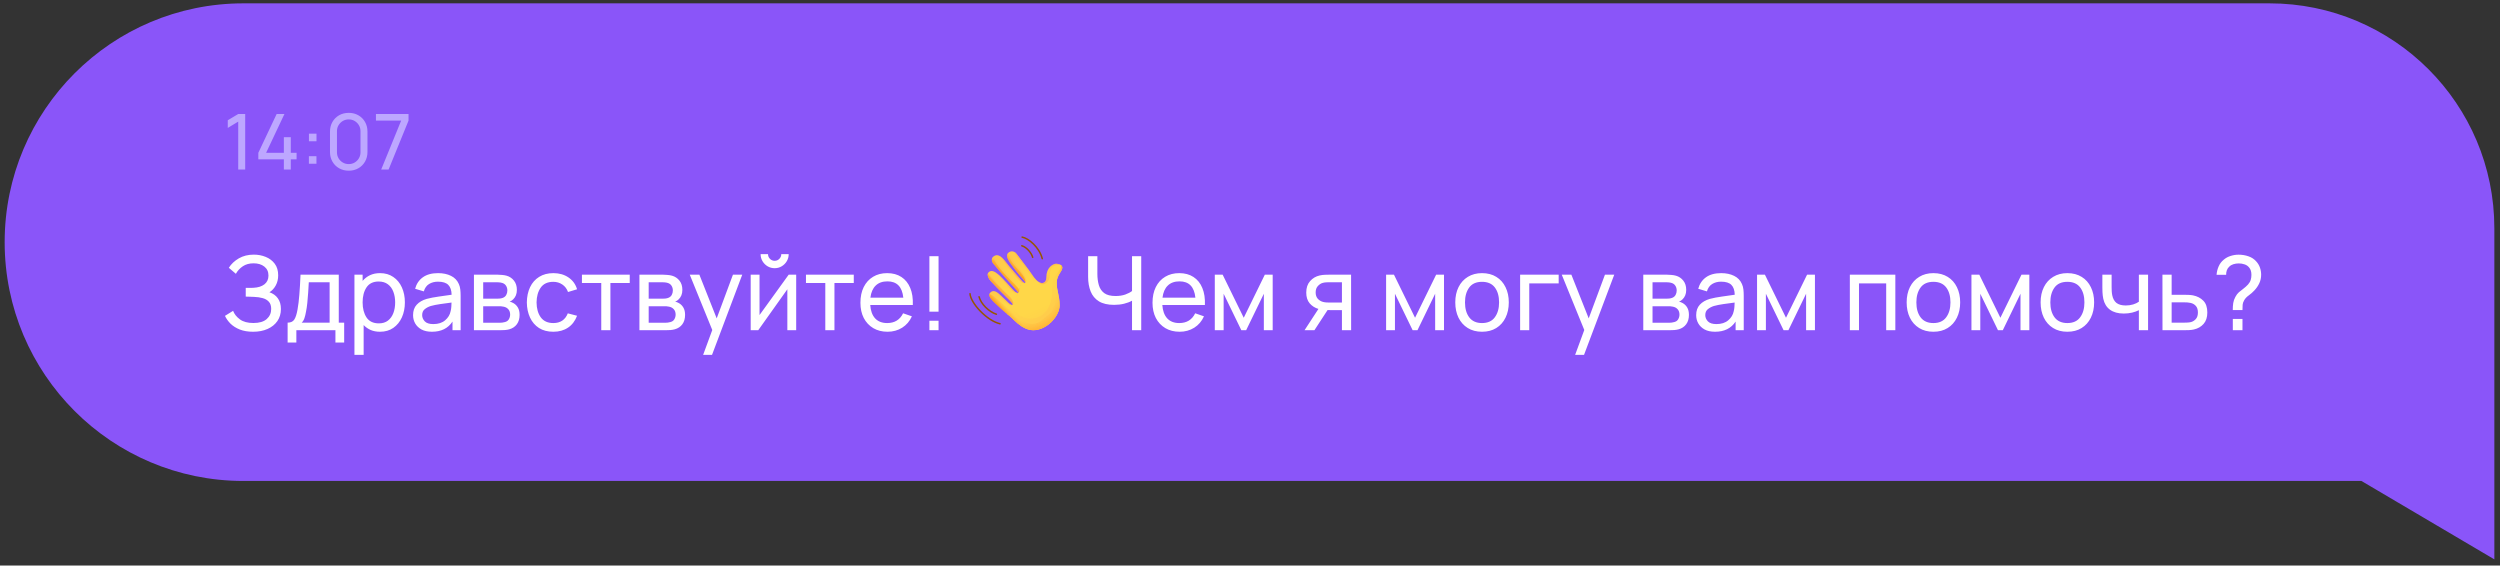 <svg width="389" height="88" viewBox="0 0 389 88" fill="none" xmlns="http://www.w3.org/2000/svg">
<rect x="0" y="0" width="389" height="88" fill="#333333" stroke="none"/>
<path d="M37.884 0.52H353.121C372.451 0.52 388.121 16.19 388.121 35.52V74.838V87.038L367.439 74.838H37.884C17.361 74.838 0.725 58.201 0.725 37.679C0.725 17.156 17.361 0.52 37.884 0.52Z" fill="#8A55F9"/>
<path d="M37.067 26.38H38.153V17.74H37.067L35.441 18.712V19.906L37.067 18.922V26.38ZM44.168 26.38H45.248V24.79H46.148V23.776H45.248V21.346H44.168V23.776H41.408L44.258 17.74H43.046L40.196 23.776V24.79H44.168V26.38ZM48.064 25.48H49.24V24.304H48.064V25.48ZM48.07 21.976H49.246V20.8H48.07V21.976ZM54.262 26.56C54.822 26.56 55.322 26.434 55.762 26.182C56.202 25.93 56.548 25.584 56.8 25.144C57.052 24.704 57.178 24.204 57.178 23.644V20.476C57.178 19.916 57.052 19.416 56.8 18.976C56.548 18.536 56.202 18.19 55.762 17.938C55.322 17.686 54.822 17.56 54.262 17.56C53.702 17.56 53.202 17.686 52.762 17.938C52.322 18.19 51.976 18.536 51.724 18.976C51.472 19.416 51.346 19.916 51.346 20.476V23.644C51.346 24.204 51.472 24.704 51.724 25.144C51.976 25.584 52.322 25.93 52.762 26.182C53.202 26.434 53.702 26.56 54.262 26.56ZM54.262 25.534C53.926 25.534 53.618 25.452 53.338 25.288C53.062 25.124 52.842 24.904 52.678 24.628C52.514 24.348 52.432 24.04 52.432 23.704V20.41C52.432 20.07 52.514 19.762 52.678 19.486C52.842 19.21 53.062 18.99 53.338 18.826C53.618 18.662 53.926 18.58 54.262 18.58C54.602 18.58 54.91 18.662 55.186 18.826C55.462 18.99 55.682 19.21 55.846 19.486C56.01 19.762 56.092 20.07 56.092 20.41V23.704C56.092 24.04 56.01 24.348 55.846 24.628C55.682 24.904 55.462 25.124 55.186 25.288C54.91 25.452 54.602 25.534 54.262 25.534ZM59.314 26.38H60.466L63.568 18.766V17.74H58.498V18.766H62.422L59.314 26.38Z" fill="#BDA7FF"/>
<path d="M39.381 51.62C40.235 51.62 40.984 51.476 41.629 51.188C42.28 50.9 42.789 50.492 43.157 49.964C43.525 49.431 43.709 48.804 43.709 48.084C43.709 47.401 43.549 46.844 43.229 46.412C42.915 45.974 42.48 45.663 41.925 45.476C42.331 45.225 42.659 44.87 42.909 44.412C43.16 43.953 43.285 43.428 43.285 42.836C43.285 42.111 43.107 41.511 42.749 41.036C42.392 40.561 41.923 40.206 41.341 39.972C40.765 39.737 40.149 39.62 39.493 39.62C38.603 39.62 37.824 39.815 37.157 40.204C36.496 40.588 35.979 41.076 35.605 41.668L36.701 42.604C36.968 42.124 37.331 41.732 37.789 41.428C38.248 41.124 38.803 40.972 39.453 40.972C40.141 40.972 40.699 41.14 41.125 41.476C41.557 41.812 41.773 42.279 41.773 42.876C41.773 43.457 41.563 43.913 41.141 44.244C40.72 44.569 40.152 44.748 39.437 44.78C39.336 44.785 39.197 44.791 39.021 44.796C38.851 44.796 38.688 44.796 38.533 44.796C38.384 44.796 38.285 44.796 38.237 44.796V46.156C38.285 46.156 38.336 46.156 38.389 46.156C38.443 46.156 38.552 46.158 38.717 46.164C38.888 46.169 39.163 46.18 39.541 46.196C40.027 46.212 40.469 46.276 40.869 46.388C41.269 46.495 41.589 46.681 41.829 46.948C42.075 47.209 42.197 47.583 42.197 48.068C42.197 48.708 41.965 49.233 41.501 49.644C41.037 50.054 40.349 50.26 39.437 50.26C38.541 50.26 37.837 50.071 37.325 49.692C36.813 49.313 36.461 48.87 36.269 48.364L35.005 49.148C35.203 49.58 35.491 49.985 35.869 50.364C36.253 50.737 36.736 51.041 37.317 51.276C37.904 51.505 38.592 51.62 39.381 51.62ZM44.753 53.3H46.113V51.38H52.193V53.3H53.553V50.204H52.713V42.74H46.761C46.708 43.972 46.647 45.012 46.577 45.86C46.513 46.703 46.42 47.468 46.297 48.156C46.169 48.886 45.999 49.412 45.785 49.732C45.577 50.047 45.233 50.204 44.753 50.204V53.3ZM46.945 50.204C47.137 50.017 47.279 49.785 47.369 49.508C47.465 49.23 47.548 48.889 47.617 48.484C47.697 48.105 47.764 47.657 47.817 47.14C47.871 46.617 47.916 46.076 47.953 45.516C47.991 44.95 48.023 44.417 48.049 43.916H51.289V50.204H46.945ZM55.151 55.22H56.583V50.58C56.892 50.905 57.258 51.161 57.679 51.348C58.106 51.529 58.588 51.62 59.127 51.62C59.932 51.62 60.623 51.42 61.199 51.02C61.78 50.614 62.226 50.068 62.535 49.38C62.844 48.692 62.999 47.916 62.999 47.052C62.999 46.188 62.844 45.412 62.535 44.724C62.226 44.036 61.78 43.495 61.199 43.1C60.623 42.7 59.935 42.5 59.135 42.5C58.548 42.5 58.028 42.606 57.575 42.82C57.122 43.033 56.738 43.329 56.423 43.708V42.74H55.151V55.22ZM58.951 50.316C58.082 50.316 57.442 50.009 57.031 49.396C56.626 48.782 56.423 48.001 56.423 47.052C56.423 46.097 56.626 45.319 57.031 44.716C57.442 44.108 58.068 43.804 58.911 43.804C59.498 43.804 59.98 43.948 60.359 44.236C60.743 44.524 61.026 44.913 61.207 45.404C61.394 45.895 61.487 46.444 61.487 47.052C61.487 47.665 61.394 48.22 61.207 48.716C61.02 49.206 60.74 49.596 60.367 49.884C59.994 50.172 59.522 50.316 58.951 50.316ZM67.209 51.62C68.649 51.62 69.716 51.092 70.409 50.036V51.38H71.673V46.036C71.673 45.694 71.657 45.369 71.625 45.06C71.593 44.745 71.516 44.455 71.393 44.188C71.147 43.623 70.742 43.201 70.177 42.924C69.612 42.641 68.939 42.5 68.161 42.5C67.185 42.5 66.395 42.716 65.793 43.148C65.195 43.58 64.796 44.175 64.593 44.932L65.945 45.34C66.1 44.812 66.374 44.428 66.769 44.188C67.163 43.948 67.622 43.828 68.145 43.828C68.891 43.828 69.427 43.996 69.753 44.332C70.084 44.663 70.257 45.172 70.273 45.86C69.633 45.95 68.961 46.047 68.257 46.148C67.558 46.244 66.937 46.364 66.393 46.508C65.737 46.7 65.219 47.001 64.841 47.412C64.462 47.817 64.273 48.361 64.273 49.044C64.273 49.508 64.382 49.934 64.601 50.324C64.825 50.713 65.153 51.028 65.585 51.268C66.022 51.502 66.564 51.62 67.209 51.62ZM67.425 50.428C66.811 50.428 66.369 50.286 66.097 50.004C65.825 49.716 65.689 49.393 65.689 49.036C65.689 48.63 65.822 48.321 66.089 48.108C66.361 47.889 66.675 47.724 67.033 47.612C67.454 47.495 67.945 47.396 68.505 47.316C69.065 47.236 69.649 47.156 70.257 47.076C70.257 47.273 70.246 47.497 70.225 47.748C70.209 47.998 70.171 48.228 70.113 48.436C70.011 48.969 69.729 49.436 69.265 49.836C68.806 50.23 68.193 50.428 67.425 50.428ZM73.745 51.38H77.841C78.076 51.38 78.318 51.372 78.569 51.356C78.82 51.334 79.049 51.294 79.257 51.236C79.753 51.097 80.142 50.836 80.425 50.452C80.707 50.068 80.849 49.583 80.849 48.996C80.849 48.537 80.761 48.158 80.585 47.86C80.409 47.556 80.171 47.321 79.873 47.156C79.675 47.044 79.486 46.972 79.305 46.94C79.507 46.86 79.692 46.737 79.857 46.572C80.033 46.401 80.171 46.196 80.273 45.956C80.374 45.711 80.425 45.425 80.425 45.1C80.425 44.519 80.273 44.038 79.969 43.66C79.665 43.281 79.284 43.028 78.825 42.9C78.617 42.841 78.385 42.801 78.129 42.78C77.878 42.753 77.644 42.74 77.425 42.74H73.745V51.38ZM75.185 46.476V43.916H77.209C77.267 43.916 77.401 43.921 77.609 43.932C77.817 43.943 78.009 43.977 78.185 44.036C78.436 44.121 78.625 44.27 78.753 44.484C78.881 44.692 78.945 44.932 78.945 45.204C78.945 45.455 78.886 45.687 78.769 45.9C78.651 46.108 78.473 46.257 78.233 46.348C78.11 46.396 77.963 46.431 77.793 46.452C77.627 46.468 77.473 46.476 77.329 46.476H75.185ZM75.185 50.22V47.652H77.633C77.729 47.652 77.841 47.654 77.969 47.66C78.102 47.665 78.228 47.684 78.345 47.716C78.649 47.769 78.897 47.903 79.089 48.116C79.281 48.329 79.377 48.606 79.377 48.948C79.377 49.204 79.313 49.444 79.185 49.668C79.062 49.886 78.862 50.033 78.585 50.108C78.462 50.145 78.321 50.175 78.161 50.196C78.006 50.212 77.873 50.22 77.761 50.22H75.185ZM86.096 51.62C86.987 51.62 87.749 51.407 88.384 50.98C89.019 50.553 89.488 49.937 89.792 49.132L88.352 48.756C87.952 49.764 87.2 50.268 86.096 50.268C85.237 50.268 84.589 49.974 84.152 49.388C83.72 48.801 83.499 48.025 83.488 47.06C83.499 46.121 83.715 45.353 84.136 44.756C84.557 44.153 85.211 43.852 86.096 43.852C86.619 43.852 87.085 43.99 87.496 44.268C87.907 44.545 88.203 44.934 88.384 45.436L89.792 45.012C89.563 44.233 89.117 43.62 88.456 43.172C87.8 42.724 87.019 42.5 86.112 42.5C85.248 42.5 84.507 42.694 83.888 43.084C83.275 43.468 82.805 44.001 82.48 44.684C82.155 45.367 81.987 46.158 81.976 47.06C81.987 47.94 82.152 48.724 82.472 49.412C82.792 50.1 83.256 50.641 83.864 51.036C84.477 51.425 85.221 51.62 86.096 51.62ZM93.556 51.38H94.98V44.036H97.988V42.74H90.548V44.036H93.556V51.38ZM99.495 51.38H103.591C103.825 51.38 104.068 51.372 104.319 51.356C104.569 51.334 104.799 51.294 105.007 51.236C105.503 51.097 105.892 50.836 106.175 50.452C106.457 50.068 106.599 49.583 106.599 48.996C106.599 48.537 106.511 48.158 106.335 47.86C106.159 47.556 105.921 47.321 105.623 47.156C105.425 47.044 105.236 46.972 105.055 46.94C105.257 46.86 105.441 46.737 105.607 46.572C105.783 46.401 105.921 46.196 106.023 45.956C106.124 45.711 106.175 45.425 106.175 45.1C106.175 44.519 106.023 44.038 105.719 43.66C105.415 43.281 105.033 43.028 104.575 42.9C104.367 42.841 104.135 42.801 103.879 42.78C103.628 42.753 103.393 42.74 103.175 42.74H99.495V51.38ZM100.935 46.476V43.916H102.959C103.017 43.916 103.151 43.921 103.359 43.932C103.567 43.943 103.759 43.977 103.935 44.036C104.185 44.121 104.375 44.27 104.503 44.484C104.631 44.692 104.695 44.932 104.695 45.204C104.695 45.455 104.636 45.687 104.519 45.9C104.401 46.108 104.223 46.257 103.983 46.348C103.86 46.396 103.713 46.431 103.543 46.452C103.377 46.468 103.223 46.476 103.079 46.476H100.935ZM100.935 50.22V47.652H103.383C103.479 47.652 103.591 47.654 103.719 47.66C103.852 47.665 103.977 47.684 104.095 47.716C104.399 47.769 104.647 47.903 104.839 48.116C105.031 48.329 105.127 48.606 105.127 48.948C105.127 49.204 105.063 49.444 104.935 49.668C104.812 49.886 104.612 50.033 104.335 50.108C104.212 50.145 104.071 50.175 103.911 50.196C103.756 50.212 103.623 50.22 103.511 50.22H100.935ZM109.406 55.22H110.79L115.494 42.74H114.046L111.518 49.54L108.822 42.74H107.326L110.83 51.348L109.406 55.22ZM120.535 41.732C120.941 41.732 121.306 41.633 121.631 41.436C121.962 41.239 122.226 40.974 122.423 40.644C122.621 40.313 122.719 39.948 122.719 39.548H121.567C121.567 39.831 121.466 40.073 121.263 40.276C121.066 40.478 120.823 40.58 120.535 40.58C120.253 40.58 120.01 40.478 119.807 40.276C119.605 40.073 119.503 39.831 119.503 39.548H118.351C118.351 39.948 118.45 40.313 118.647 40.644C118.845 40.974 119.109 41.239 119.439 41.436C119.77 41.633 120.135 41.732 120.535 41.732ZM123.887 42.74H122.719L118.183 49.02V42.74H116.807V51.38H117.983L122.511 45.012V51.38H123.887V42.74ZM128.416 51.38H129.84V44.036H132.848V42.74H125.408V44.036H128.416V51.38ZM138.106 51.62C138.944 51.62 139.698 51.412 140.37 50.996C141.042 50.575 141.549 49.983 141.89 49.22L140.522 48.748C140.026 49.761 139.2 50.268 138.042 50.268C137.248 50.268 136.624 50.025 136.17 49.54C135.722 49.049 135.469 48.356 135.41 47.46H142.034C142.077 46.436 141.944 45.553 141.634 44.812C141.33 44.071 140.872 43.5 140.258 43.1C139.65 42.7 138.912 42.5 138.042 42.5C137.205 42.5 136.474 42.689 135.85 43.068C135.226 43.441 134.741 43.974 134.394 44.668C134.053 45.356 133.882 46.172 133.882 47.116C133.882 48.017 134.056 48.806 134.402 49.484C134.754 50.156 135.248 50.681 135.882 51.06C136.517 51.433 137.258 51.62 138.106 51.62ZM138.09 43.78C139.557 43.78 140.378 44.625 140.554 46.316H135.434C135.536 45.495 135.81 44.868 136.258 44.436C136.706 43.998 137.317 43.78 138.09 43.78ZM144.615 48.5H146.039V39.86H144.615V48.5ZM144.615 51.38H146.039V49.908H144.615V51.38Z" fill="white"/>
<path d="M176.143 51.38H177.575V39.86H176.143V45.284C175.882 45.486 175.533 45.668 175.095 45.828C174.658 45.983 174.151 46.06 173.575 46.06C172.818 46.06 172.234 45.91 171.823 45.612C171.418 45.308 171.138 44.895 170.983 44.372C170.829 43.849 170.751 43.263 170.751 42.612V39.86H169.311V43.084C169.311 43.932 169.442 44.684 169.703 45.34C169.965 45.996 170.391 46.511 170.983 46.884C171.581 47.252 172.373 47.436 173.359 47.436C173.914 47.436 174.429 47.377 174.903 47.26C175.383 47.142 175.797 46.985 176.143 46.788V51.38ZM183.555 51.62C184.393 51.62 185.147 51.412 185.819 50.996C186.491 50.575 186.998 49.983 187.339 49.22L185.971 48.748C185.475 49.761 184.649 50.268 183.491 50.268C182.697 50.268 182.073 50.025 181.619 49.54C181.171 49.049 180.918 48.356 180.859 47.46H187.483C187.526 46.436 187.393 45.553 187.083 44.812C186.779 44.071 186.321 43.5 185.707 43.1C185.099 42.7 184.361 42.5 183.491 42.5C182.654 42.5 181.923 42.689 181.299 43.068C180.675 43.441 180.19 43.974 179.843 44.668C179.502 45.356 179.331 46.172 179.331 47.116C179.331 48.017 179.505 48.806 179.851 49.484C180.203 50.156 180.697 50.681 181.331 51.06C181.966 51.433 182.707 51.62 183.555 51.62ZM183.539 43.78C185.006 43.78 185.827 44.625 186.003 46.316H180.883C180.985 45.495 181.259 44.868 181.707 44.436C182.155 43.998 182.766 43.78 183.539 43.78ZM189.022 51.38H190.398V45.708L193.15 51.38H193.902L196.654 45.708V51.38H198.03V42.74H196.806L193.526 49.444L190.246 42.74H189.022V51.38ZM202.988 51.38H204.524L206.572 48.244C206.694 48.249 206.817 48.252 206.94 48.252H208.804V51.38H210.236L210.228 42.74H206.86C206.662 42.74 206.428 42.745 206.156 42.756C205.884 42.767 205.614 42.801 205.348 42.86C204.75 42.993 204.252 43.286 203.852 43.74C203.452 44.188 203.252 44.782 203.252 45.524C203.252 46.222 203.43 46.782 203.788 47.204C204.15 47.62 204.604 47.908 205.148 48.068L202.988 51.38ZM206.836 47.076C206.708 47.076 206.556 47.071 206.38 47.06C206.209 47.049 206.038 47.023 205.868 46.98C205.542 46.895 205.268 46.729 205.044 46.484C204.825 46.233 204.716 45.908 204.716 45.508C204.716 45.092 204.828 44.761 205.052 44.516C205.281 44.265 205.524 44.102 205.78 44.028C205.961 43.974 206.15 43.943 206.348 43.932C206.55 43.921 206.713 43.916 206.836 43.916H208.804V47.076H206.836ZM215.678 51.38H217.054V45.708L219.806 51.38H220.558L223.31 45.708V51.38H224.686V42.74H223.462L220.182 49.444L216.902 42.74H215.678V51.38ZM230.601 51.62C231.459 51.62 232.198 51.428 232.817 51.044C233.441 50.66 233.921 50.124 234.257 49.436C234.598 48.748 234.769 47.953 234.769 47.052C234.769 46.161 234.601 45.374 234.265 44.692C233.934 44.004 233.457 43.468 232.833 43.084C232.209 42.694 231.465 42.5 230.601 42.5C229.758 42.5 229.025 42.692 228.401 43.076C227.777 43.455 227.294 43.985 226.953 44.668C226.611 45.35 226.441 46.145 226.441 47.052C226.441 47.943 226.606 48.732 226.937 49.42C227.273 50.108 227.753 50.647 228.377 51.036C229.001 51.425 229.742 51.62 230.601 51.62ZM230.601 50.268C229.731 50.268 229.073 49.977 228.625 49.396C228.177 48.809 227.953 48.028 227.953 47.052C227.953 46.108 228.169 45.34 228.601 44.748C229.033 44.151 229.699 43.852 230.601 43.852C231.486 43.852 232.15 44.142 232.593 44.724C233.035 45.305 233.257 46.081 233.257 47.052C233.257 48.001 233.035 48.775 232.593 49.372C232.155 49.969 231.491 50.268 230.601 50.268ZM236.53 51.38H237.954V44.092H242.53V42.74H236.53V51.38ZM245.09 55.22H246.474L251.178 42.74H249.73L247.202 49.54L244.506 42.74H243.01L246.514 51.348L245.09 55.22ZM255.694 51.38H259.79C260.025 51.38 260.267 51.372 260.518 51.356C260.769 51.334 260.998 51.294 261.206 51.236C261.702 51.097 262.091 50.836 262.374 50.452C262.657 50.068 262.798 49.583 262.798 48.996C262.798 48.537 262.71 48.158 262.534 47.86C262.358 47.556 262.121 47.321 261.822 47.156C261.625 47.044 261.435 46.972 261.254 46.94C261.457 46.86 261.641 46.737 261.806 46.572C261.982 46.401 262.121 46.196 262.222 45.956C262.323 45.711 262.374 45.425 262.374 45.1C262.374 44.519 262.222 44.038 261.918 43.66C261.614 43.281 261.233 43.028 260.774 42.9C260.566 42.841 260.334 42.801 260.078 42.78C259.827 42.753 259.593 42.74 259.374 42.74H255.694V51.38ZM257.134 46.476V43.916H259.158C259.217 43.916 259.35 43.921 259.558 43.932C259.766 43.943 259.958 43.977 260.134 44.036C260.385 44.121 260.574 44.27 260.702 44.484C260.83 44.692 260.894 44.932 260.894 45.204C260.894 45.455 260.835 45.687 260.718 45.9C260.601 46.108 260.422 46.257 260.182 46.348C260.059 46.396 259.913 46.431 259.742 46.452C259.577 46.468 259.422 46.476 259.278 46.476H257.134ZM257.134 50.22V47.652H259.582C259.678 47.652 259.79 47.654 259.918 47.66C260.051 47.665 260.177 47.684 260.294 47.716C260.598 47.769 260.846 47.903 261.038 48.116C261.23 48.329 261.326 48.606 261.326 48.948C261.326 49.204 261.262 49.444 261.134 49.668C261.011 49.886 260.811 50.033 260.534 50.108C260.411 50.145 260.27 50.175 260.11 50.196C259.955 50.212 259.822 50.22 259.71 50.22H257.134ZM266.861 51.62C268.301 51.62 269.368 51.092 270.061 50.036V51.38H271.325V46.036C271.325 45.694 271.309 45.369 271.277 45.06C271.245 44.745 271.168 44.455 271.045 44.188C270.8 43.623 270.394 43.201 269.829 42.924C269.264 42.641 268.592 42.5 267.813 42.5C266.837 42.5 266.048 42.716 265.445 43.148C264.848 43.58 264.448 44.175 264.245 44.932L265.597 45.34C265.752 44.812 266.026 44.428 266.421 44.188C266.816 43.948 267.274 43.828 267.797 43.828C268.544 43.828 269.08 43.996 269.405 44.332C269.736 44.663 269.909 45.172 269.925 45.86C269.285 45.95 268.613 46.047 267.909 46.148C267.21 46.244 266.589 46.364 266.045 46.508C265.389 46.7 264.872 47.001 264.493 47.412C264.114 47.817 263.925 48.361 263.925 49.044C263.925 49.508 264.034 49.934 264.253 50.324C264.477 50.713 264.805 51.028 265.237 51.268C265.674 51.502 266.216 51.62 266.861 51.62ZM267.077 50.428C266.464 50.428 266.021 50.286 265.749 50.004C265.477 49.716 265.341 49.393 265.341 49.036C265.341 48.63 265.474 48.321 265.741 48.108C266.013 47.889 266.328 47.724 266.685 47.612C267.106 47.495 267.597 47.396 268.157 47.316C268.717 47.236 269.301 47.156 269.909 47.076C269.909 47.273 269.898 47.497 269.877 47.748C269.861 47.998 269.824 48.228 269.765 48.436C269.664 48.969 269.381 49.436 268.917 49.836C268.458 50.23 267.845 50.428 267.077 50.428ZM273.397 51.38H274.773V45.708L277.525 51.38H278.277L281.029 45.708V51.38H282.405V42.74H281.181L277.901 49.444L274.621 42.74H273.397V51.38ZM287.835 51.38H289.259V44.092H293.491V51.38H294.915V42.74H287.835V51.38ZM300.835 51.62C301.694 51.62 302.432 51.428 303.051 51.044C303.675 50.66 304.155 50.124 304.491 49.436C304.832 48.748 305.003 47.953 305.003 47.052C305.003 46.161 304.835 45.374 304.499 44.692C304.168 44.004 303.691 43.468 303.067 43.084C302.443 42.694 301.699 42.5 300.835 42.5C299.992 42.5 299.259 42.692 298.635 43.076C298.011 43.455 297.528 43.985 297.187 44.668C296.846 45.35 296.675 46.145 296.675 47.052C296.675 47.943 296.84 48.732 297.171 49.42C297.507 50.108 297.987 50.647 298.611 51.036C299.235 51.425 299.976 51.62 300.835 51.62ZM300.835 50.268C299.966 50.268 299.307 49.977 298.859 49.396C298.411 48.809 298.187 48.028 298.187 47.052C298.187 46.108 298.403 45.34 298.835 44.748C299.267 44.151 299.934 43.852 300.835 43.852C301.72 43.852 302.384 44.142 302.827 44.724C303.27 45.305 303.491 46.081 303.491 47.052C303.491 48.001 303.27 48.775 302.827 49.372C302.39 49.969 301.726 50.268 300.835 50.268ZM306.757 51.38H308.133V45.708L310.885 51.38H311.637L314.389 45.708V51.38H315.765V42.74H314.541L311.261 49.444L307.981 42.74H306.757V51.38ZM321.679 51.62C322.538 51.62 323.276 51.428 323.895 51.044C324.519 50.66 324.999 50.124 325.335 49.436C325.676 48.748 325.847 47.953 325.847 47.052C325.847 46.161 325.679 45.374 325.343 44.692C325.012 44.004 324.535 43.468 323.911 43.084C323.287 42.694 322.543 42.5 321.679 42.5C320.836 42.5 320.103 42.692 319.479 43.076C318.855 43.455 318.372 43.985 318.031 44.668C317.69 45.35 317.519 46.145 317.519 47.052C317.519 47.943 317.684 48.732 318.015 49.42C318.351 50.108 318.831 50.647 319.455 51.036C320.079 51.425 320.82 51.62 321.679 51.62ZM321.679 50.268C320.81 50.268 320.151 49.977 319.703 49.396C319.255 48.809 319.031 48.028 319.031 47.052C319.031 46.108 319.247 45.34 319.679 44.748C320.111 44.151 320.778 43.852 321.679 43.852C322.564 43.852 323.228 44.142 323.671 44.724C324.114 45.305 324.335 46.081 324.335 47.052C324.335 48.001 324.114 48.775 323.671 49.372C323.234 49.969 322.57 50.268 321.679 50.268ZM332.808 51.38H334.24V42.74H332.808V46.948C332.563 47.124 332.264 47.265 331.912 47.372C331.56 47.478 331.179 47.532 330.768 47.532C330.15 47.532 329.67 47.401 329.328 47.14C328.992 46.873 328.771 46.473 328.664 45.94C328.622 45.727 328.595 45.508 328.584 45.284C328.574 45.06 328.568 44.868 328.568 44.708V42.74H327.128V44.708C327.128 44.841 327.134 45.089 327.144 45.452C327.16 45.815 327.203 46.161 327.272 46.492C327.432 47.233 327.782 47.801 328.32 48.196C328.864 48.59 329.576 48.788 330.456 48.788C330.915 48.788 331.347 48.74 331.752 48.644C332.163 48.542 332.515 48.417 332.808 48.268V51.38ZM336.483 51.38H339.851C340.097 51.38 340.355 51.374 340.627 51.364C340.905 51.348 341.15 51.316 341.363 51.268C341.987 51.129 342.491 50.841 342.875 50.404C343.265 49.967 343.459 49.374 343.459 48.628C343.459 47.817 343.251 47.204 342.835 46.788C342.425 46.367 341.886 46.089 341.219 45.956C341.022 45.919 340.793 45.895 340.531 45.884C340.275 45.873 340.022 45.868 339.771 45.868H337.907V42.74H336.475L336.483 51.38ZM337.907 50.204V47.044H339.875C340.03 47.044 340.193 47.049 340.363 47.06C340.534 47.071 340.697 47.094 340.851 47.132C341.187 47.206 341.462 47.364 341.675 47.604C341.889 47.844 341.995 48.185 341.995 48.628C341.995 49.065 341.886 49.404 341.667 49.644C341.449 49.879 341.206 50.033 340.939 50.108C340.779 50.151 340.601 50.177 340.403 50.188C340.206 50.199 340.03 50.204 339.875 50.204H337.907ZM347.418 48.244H348.93C348.93 47.908 348.938 47.633 348.954 47.42C348.97 47.206 349.05 46.974 349.194 46.724C349.354 46.441 349.591 46.188 349.906 45.964C350.226 45.734 350.519 45.476 350.786 45.188C351.1 44.857 351.354 44.486 351.546 44.076C351.738 43.665 351.834 43.222 351.834 42.748C351.834 42.364 351.772 41.996 351.65 41.644C351.527 41.292 351.34 40.977 351.09 40.7C350.764 40.321 350.356 40.049 349.866 39.884C349.38 39.713 348.866 39.628 348.322 39.628C347.911 39.628 347.503 39.692 347.098 39.82C346.692 39.943 346.332 40.137 346.018 40.404C345.676 40.676 345.412 41.023 345.226 41.444C345.039 41.865 344.93 42.305 344.898 42.764H346.386C346.38 42.513 346.418 42.276 346.498 42.052C346.578 41.828 346.706 41.639 346.882 41.484C347.052 41.313 347.266 41.188 347.522 41.108C347.783 41.028 348.06 40.988 348.354 40.988C348.663 40.988 348.959 41.036 349.242 41.132C349.53 41.222 349.77 41.385 349.962 41.62C350.202 41.897 350.322 42.281 350.322 42.772C350.322 43.049 350.284 43.31 350.21 43.556C350.14 43.796 350.002 44.033 349.794 44.268C349.554 44.524 349.311 44.742 349.066 44.924C348.82 45.1 348.591 45.281 348.378 45.468C348.164 45.654 347.98 45.897 347.826 46.196C347.655 46.505 347.543 46.825 347.49 47.156C347.442 47.481 347.418 47.844 347.418 48.244ZM347.426 51.38H348.93V49.628H347.426V51.38Z" fill="white"/>
<path d="M155.037 49.011C155.026 49.011 155.014 49.009 155.002 49.006C153.805 48.641 152.508 47.332 152.226 46.205C152.21 46.141 152.249 46.078 152.312 46.062C152.375 46.046 152.439 46.085 152.455 46.147C152.715 47.187 153.962 48.441 155.071 48.78C155.134 48.799 155.168 48.865 155.15 48.927C155.135 48.978 155.088 49.011 155.037 49.011Z" fill="#975500"/>
<path d="M155.609 50.496C155.6 50.496 155.591 50.495 155.582 50.493C154.591 50.262 153.44 49.522 152.423 48.462C151.472 47.471 150.856 46.417 150.817 45.711C150.813 45.646 150.862 45.589 150.928 45.586C150.993 45.582 151.049 45.632 151.052 45.698C151.088 46.34 151.693 47.361 152.593 48.299C153.579 49.327 154.688 50.042 155.636 50.263C155.699 50.278 155.739 50.342 155.724 50.406C155.711 50.459 155.663 50.496 155.609 50.496Z" fill="#975500"/>
<path d="M160.686 40.16C160.634 40.16 160.586 40.125 160.572 40.073C160.406 39.442 159.651 38.537 158.964 38.36C158.901 38.344 158.862 38.279 158.879 38.216C158.896 38.152 158.96 38.114 159.023 38.131C159.797 38.331 160.615 39.307 160.801 40.013C160.818 40.076 160.78 40.14 160.716 40.157C160.706 40.159 160.696 40.16 160.686 40.16Z" fill="#975500"/>
<path d="M162.176 40.37C162.123 40.37 162.076 40.334 162.062 40.282C161.619 38.539 159.964 37.179 159.019 37.01C158.954 36.998 158.913 36.937 158.924 36.873C158.936 36.808 158.996 36.766 159.061 36.777C160.09 36.962 161.817 38.364 162.291 40.223C162.306 40.286 162.269 40.35 162.205 40.366C162.195 40.369 162.186 40.37 162.176 40.37Z" fill="#975500"/>
<path d="M159.237 43.467C159.427 43.676 159.598 43.952 159.526 44.025C159.453 44.097 159.23 43.966 159.06 43.795C158.89 43.625 158.483 45.435 158.443 45.527C158.414 45.595 157.94 46.138 157.692 46.655C157.61 46.827 157.622 47.346 157.591 47.377C157.467 47.501 157.309 47.488 156.967 47.187C156.626 46.885 156.449 48.681 156.856 48.964C157.551 49.45 158.942 51.378 160.779 51.378C162.905 51.378 164.873 49.161 164.873 47.534C164.873 45.907 164.396 45.29 164.427 43.926C164.453 42.771 165.294 42.22 165.294 41.643C165.294 41.158 164.573 41.04 164.336 41.04C163.916 41.04 162.84 41.578 162.84 42.994C162.84 43.545 162.683 44.044 162.119 44.044C161.555 44.044 160.925 43.27 160.544 42.666" fill="url(#paint0_linear)"/>
<path d="M165.293 41.644C165.293 41.38 165.079 41.225 164.846 41.137C165.126 42.063 163.708 42.103 163.708 45.258C163.708 48.413 161.871 49.331 161.11 49.49C160.349 49.647 159.009 49.693 157.988 48.44C157.675 48.055 157.25 47.638 156.777 47.243C156.578 47.576 156.535 48.741 156.856 48.964C157.551 49.45 158.942 51.378 160.779 51.378C162.905 51.378 164.873 49.161 164.873 47.534C164.873 45.907 164.396 45.29 164.427 43.926C164.453 42.772 165.293 42.221 165.293 41.644Z" fill="url(#paint1_linear)"/>
<path d="M156.967 47.187C156.626 46.885 155.819 46.026 155.294 45.605C154.769 45.185 154.31 45.19 153.995 45.654C153.68 46.117 154.599 46.931 154.809 47.141C155.13 47.462 156.449 48.681 156.856 48.965" fill="url(#paint2_linear)"/>
<path d="M158.441 45.527C158.401 45.618 158.133 45.682 157.601 45.103C157.194 44.66 156.105 43.388 155.462 42.811C154.82 42.234 154.321 41.998 153.901 42.3C153.481 42.602 153.72 43.231 154.189 43.756C154.77 44.406 155.439 45.068 156.078 45.705C156.579 46.202 157.711 47.254 157.587 47.378" fill="url(#paint3_linear)"/>
<path d="M156.083 45.703C156.555 46.173 157.59 47.135 157.601 47.347C157.75 47.114 157.477 46.422 157.189 46.179C155.522 44.776 153.912 42.513 153.707 42.58C153.619 42.91 153.841 43.361 154.193 43.756C154.774 44.404 155.442 45.068 156.083 45.703Z" fill="url(#paint4_linear)"/>
<path d="M160.543 42.667C160.162 42.063 158.601 40.121 158.221 39.57C157.84 39.019 157.328 39.019 156.974 39.269C156.62 39.519 156.515 40.017 157.313 41.076C157.816 41.745 158.234 42.359 159.238 43.468L160.406 43.386L160.543 42.667Z" fill="url(#paint5_linear)"/>
<path d="M159.059 43.795C158.889 43.625 157.38 41.836 157.039 41.453C156.399 40.734 155.589 39.196 154.622 39.881C154.114 40.241 154.389 40.763 154.533 40.973C154.678 41.183 156.553 43.348 156.737 43.531C156.921 43.715 158.482 45.434 158.443 45.526" fill="url(#paint6_linear)"/>
<path d="M159.237 43.467C159.42 43.669 159.584 43.93 159.533 44.015C160.141 43.525 158.854 42.087 158.125 41.224C157.561 40.555 157.407 39.705 157.003 39.249C156.993 39.255 156.984 39.262 156.974 39.268C156.62 39.518 156.515 40.016 157.313 41.075C157.815 41.744 158.234 42.359 159.237 43.467Z" fill="url(#paint7_linear)"/>
<path d="M156.738 43.532C156.922 43.716 158.483 45.435 158.444 45.526C158.927 44.877 157.057 42.968 156.151 42.003C155.367 41.167 155.232 40.435 154.466 40.024C154.182 40.368 154.408 40.79 154.534 40.974C154.678 41.184 156.555 43.349 156.738 43.532Z" fill="url(#paint8_linear)"/>
<path d="M158.409 45.565C158.354 45.599 158.242 45.602 158.068 45.502C158.197 45.606 158.317 45.646 158.409 45.565Z" fill="url(#paint9_linear)"/>
<path d="M164.445 41.237C164.846 41.165 164.917 41.211 164.845 41.137C164.65 41.065 164.441 41.04 164.334 41.04C163.914 41.04 162.838 41.578 162.838 42.994C162.838 43.545 162.681 44.044 162.116 44.044C161.893 44.044 161.661 43.923 161.438 43.74C162.428 44.837 163.205 43.804 163.323 43.096C163.442 42.388 163.27 41.447 164.445 41.237Z" fill="url(#paint10_radial)"/>
<path d="M156.853 39.376C156.608 39.653 156.616 40.151 157.311 41.075C157.815 41.744 158.232 42.359 159.237 43.467C159.427 43.677 159.598 43.952 159.526 44.025C159.694 42.877 158.059 41.748 157.528 40.883C157.107 40.196 157.024 39.791 156.853 39.376Z" fill="url(#paint11_linear)"/>
<path d="M156.738 43.532C156.922 43.716 158.483 45.435 158.444 45.527C158.788 45.281 158.554 44.898 158.022 44.366C156.93 43.275 155.412 41.809 154.801 40.601C154.743 40.487 154.636 40.402 154.509 40.386C154.18 40.343 154.425 40.814 154.535 40.974C154.678 41.184 156.555 43.349 156.738 43.532Z" fill="url(#paint12_linear)"/>
<path d="M154.19 43.756C154.771 44.405 155.439 45.068 156.079 45.704C156.579 46.202 157.712 47.253 157.588 47.377C158.29 46.787 155.028 44.651 153.702 42.581C153.616 42.908 153.838 43.361 154.19 43.756Z" fill="url(#paint13_linear)"/>
<path d="M157.445 47.495C157.511 47.469 157.546 47.438 157.557 47.405C157.437 47.497 157.278 47.464 156.965 47.187C156.624 46.885 155.817 46.026 155.292 45.605C155.061 45.421 154.843 45.319 154.645 45.301C154.929 45.479 154.797 45.543 155.429 46.028C155.77 46.289 157.011 47.665 157.445 47.495Z" fill="url(#paint14_linear)"/>
<path d="M156.619 44.346C157.08 44.907 157.979 45.833 158.383 45.578C158.271 45.615 158.018 45.554 157.604 45.103C157.197 44.66 156.108 43.388 155.465 42.811C154.945 42.344 154.518 42.1 154.152 42.185C155.218 42.535 156.182 43.816 156.619 44.346Z" fill="url(#paint15_linear)"/>
<path d="M157.118 41.932C157.853 42.732 158.944 44.318 159.497 44.041C159.407 44.069 159.212 43.948 159.06 43.795C158.889 43.625 157.381 41.837 157.039 41.453C156.596 40.955 156.072 40.064 155.469 39.792C156.076 40.271 156.522 41.285 157.118 41.932Z" fill="url(#paint16_linear)"/>
<path d="M161.437 43.741C161.438 43.741 161.438 43.741 161.437 43.741C161.094 43.461 160.772 43.032 160.541 42.667C160.161 42.063 158.6 40.122 158.22 39.571C158.103 39.403 157.976 39.286 157.844 39.212C158.021 39.467 158.121 39.83 158.522 40.28C159.165 41.001 160.005 42.3 160.294 42.747C160.581 43.191 161.047 44.132 161.437 43.741Z" fill="url(#paint17_linear)"/>
<path d="M163.543 50.145C163.304 49.564 162.955 49.21 162.45 49.542C161.075 50.448 159.492 50.142 157.508 48.538C155.738 47.107 154.823 46.084 153.962 45.715C153.755 46.185 154.606 46.94 154.807 47.141C155.129 47.462 156.448 48.681 156.854 48.965C157.55 49.45 158.94 51.379 160.777 51.379C161.805 51.378 162.794 50.862 163.543 50.145Z" fill="url(#paint18_linear)"/>
<path d="M164.424 43.926C164.45 42.771 165.291 42.22 165.291 41.643C165.291 41.473 165.202 41.349 165.077 41.258C165.23 41.708 164.865 42.107 164.32 42.785C163.729 43.52 163.599 44.661 164.004 45.803C164.411 46.945 163.899 48.52 163.072 49.018C162.246 49.516 161.148 51.707 158.004 49.232C158.003 49.231 158.003 49.231 158.002 49.23C157.81 49.052 157.62 48.894 157.428 48.774C156.1 47.952 155.343 47.212 154.771 46.59C154.659 46.468 154.356 45.999 153.996 46.153C154.176 46.561 154.661 46.996 154.806 47.141C155.127 47.462 156.446 48.681 156.853 48.965C156.906 49.002 156.963 49.048 157.024 49.1C157.04 49.114 157.056 49.128 157.072 49.142C157.076 49.146 157.081 49.15 157.085 49.153C157.094 49.162 157.105 49.172 157.115 49.181C157.117 49.183 157.12 49.185 157.122 49.188C157.535 49.563 158.103 50.184 158.799 50.668C158.799 50.668 158.8 50.668 158.8 50.669C158.861 50.712 158.924 50.754 158.986 50.793C158.987 50.794 158.988 50.794 158.989 50.795C159.052 50.835 159.116 50.874 159.179 50.911C159.18 50.911 159.18 50.912 159.181 50.912C159.663 51.188 160.197 51.379 160.774 51.379C162.899 51.379 164.868 49.162 164.868 47.535C164.868 45.907 164.393 45.291 164.424 43.926Z" fill="url(#paint19_radial)"/>
<defs>
<linearGradient id="paint0_linear" x1="163.84" y1="51.799" x2="162.088" y2="47.696" gradientUnits="userSpaceOnUse">
<stop offset="0.001" stop-color="#FFCB4B"/>
<stop offset="1" stop-color="#FFD748"/>
</linearGradient>
<linearGradient id="paint1_linear" x1="164.188" y1="48.945" x2="160.515" y2="44.563" gradientUnits="userSpaceOnUse">
<stop offset="0.001" stop-color="#FFCB4B"/>
<stop offset="1" stop-color="#FFD748"/>
</linearGradient>
<linearGradient id="paint2_linear" x1="154.368" y1="46.027" x2="156.533" y2="47.622" gradientUnits="userSpaceOnUse">
<stop offset="0.001" stop-color="#FFCB4B"/>
<stop offset="1" stop-color="#FFD748"/>
</linearGradient>
<linearGradient id="paint3_linear" x1="153.577" y1="41.808" x2="157.376" y2="45.784" gradientUnits="userSpaceOnUse">
<stop offset="0.001" stop-color="#FFCB4B"/>
<stop offset="1" stop-color="#FFD748"/>
</linearGradient>
<linearGradient id="paint4_linear" x1="156.497" y1="44.169" x2="155.241" y2="45.352" gradientUnits="userSpaceOnUse">
<stop stop-color="#FFBC47" stop-opacity="0"/>
<stop offset="1" stop-color="#FFA754"/>
</linearGradient>
<linearGradient id="paint5_linear" x1="157.683" y1="39.932" x2="159.887" y2="43.396" gradientUnits="userSpaceOnUse">
<stop offset="0.001" stop-color="#FFCB4B"/>
<stop offset="1" stop-color="#FFD748"/>
</linearGradient>
<linearGradient id="paint6_linear" x1="155.407" y1="40.508" x2="158.398" y2="44.549" gradientUnits="userSpaceOnUse">
<stop offset="0.001" stop-color="#FFCB4B"/>
<stop offset="1" stop-color="#FFD748"/>
</linearGradient>
<linearGradient id="paint7_linear" x1="158.966" y1="40.995" x2="157.076" y2="42.701" gradientUnits="userSpaceOnUse">
<stop stop-color="#FFBC47" stop-opacity="0"/>
<stop offset="1" stop-color="#FFA754"/>
</linearGradient>
<linearGradient id="paint8_linear" x1="157.228" y1="42.211" x2="154.63" y2="44.11" gradientUnits="userSpaceOnUse">
<stop stop-color="#FFBC47" stop-opacity="0"/>
<stop offset="1" stop-color="#FFA754"/>
</linearGradient>
<linearGradient id="paint9_linear" x1="159.163" y1="44.858" x2="156.565" y2="46.757" gradientUnits="userSpaceOnUse">
<stop stop-color="#FFBC47" stop-opacity="0"/>
<stop offset="1" stop-color="#FFA754"/>
</linearGradient>
<radialGradient id="paint10_radial" cx="0" cy="0" r="1" gradientUnits="userSpaceOnUse" gradientTransform="translate(162.571 41.775) scale(3.119)">
<stop stop-color="#FFBC47" stop-opacity="0"/>
<stop offset="1" stop-color="#FFA754"/>
</radialGradient>
<linearGradient id="paint11_linear" x1="159.311" y1="40.661" x2="157.697" y2="42.156" gradientUnits="userSpaceOnUse">
<stop offset="0.312" stop-color="#FFBC47" stop-opacity="0"/>
<stop offset="1" stop-color="#FF8900"/>
</linearGradient>
<linearGradient id="paint12_linear" x1="158.076" y1="41.471" x2="155.951" y2="43.387" gradientUnits="userSpaceOnUse">
<stop offset="0.312" stop-color="#FFBC47" stop-opacity="0"/>
<stop offset="1" stop-color="#FF8900"/>
</linearGradient>
<linearGradient id="paint13_linear" x1="157.355" y1="43.543" x2="154.73" y2="45.747" gradientUnits="userSpaceOnUse">
<stop offset="0.312" stop-color="#FFBC47" stop-opacity="0"/>
<stop offset="1" stop-color="#FF8900"/>
</linearGradient>
<linearGradient id="paint14_linear" x1="154.492" y1="45.145" x2="157.542" y2="47.624" gradientUnits="userSpaceOnUse">
<stop stop-color="#FFBC47" stop-opacity="0"/>
<stop offset="1" stop-color="#FFBC47"/>
</linearGradient>
<linearGradient id="paint15_linear" x1="155.077" y1="42.071" x2="157.458" y2="45.692" gradientUnits="userSpaceOnUse">
<stop stop-color="#FFBC47" stop-opacity="0"/>
<stop offset="1" stop-color="#FFBC47"/>
</linearGradient>
<linearGradient id="paint16_linear" x1="156.942" y1="42.33" x2="157.611" y2="41.818" gradientUnits="userSpaceOnUse">
<stop stop-color="#FFBC47" stop-opacity="0"/>
<stop offset="1" stop-color="#FFA754"/>
</linearGradient>
<linearGradient id="paint17_linear" x1="160.244" y1="44.351" x2="159.352" y2="40.1" gradientUnits="userSpaceOnUse">
<stop stop-color="#FFBC47" stop-opacity="0"/>
<stop offset="1" stop-color="#FFBC47"/>
</linearGradient>
<linearGradient id="paint18_linear" x1="158.208" y1="48.431" x2="156.869" y2="49.661" gradientUnits="userSpaceOnUse">
<stop offset="0.312" stop-color="#FFBC47" stop-opacity="0"/>
<stop offset="1" stop-color="#FF8900"/>
</linearGradient>
<radialGradient id="paint19_radial" cx="0" cy="0" r="1" gradientUnits="userSpaceOnUse" gradientTransform="translate(159.093 44.366) rotate(48.14) scale(9.04 8.206)">
<stop offset="0.613" stop-color="#FFBC47" stop-opacity="0"/>
<stop offset="1" stop-color="#FF8900"/>
</radialGradient>
</defs>
</svg>
